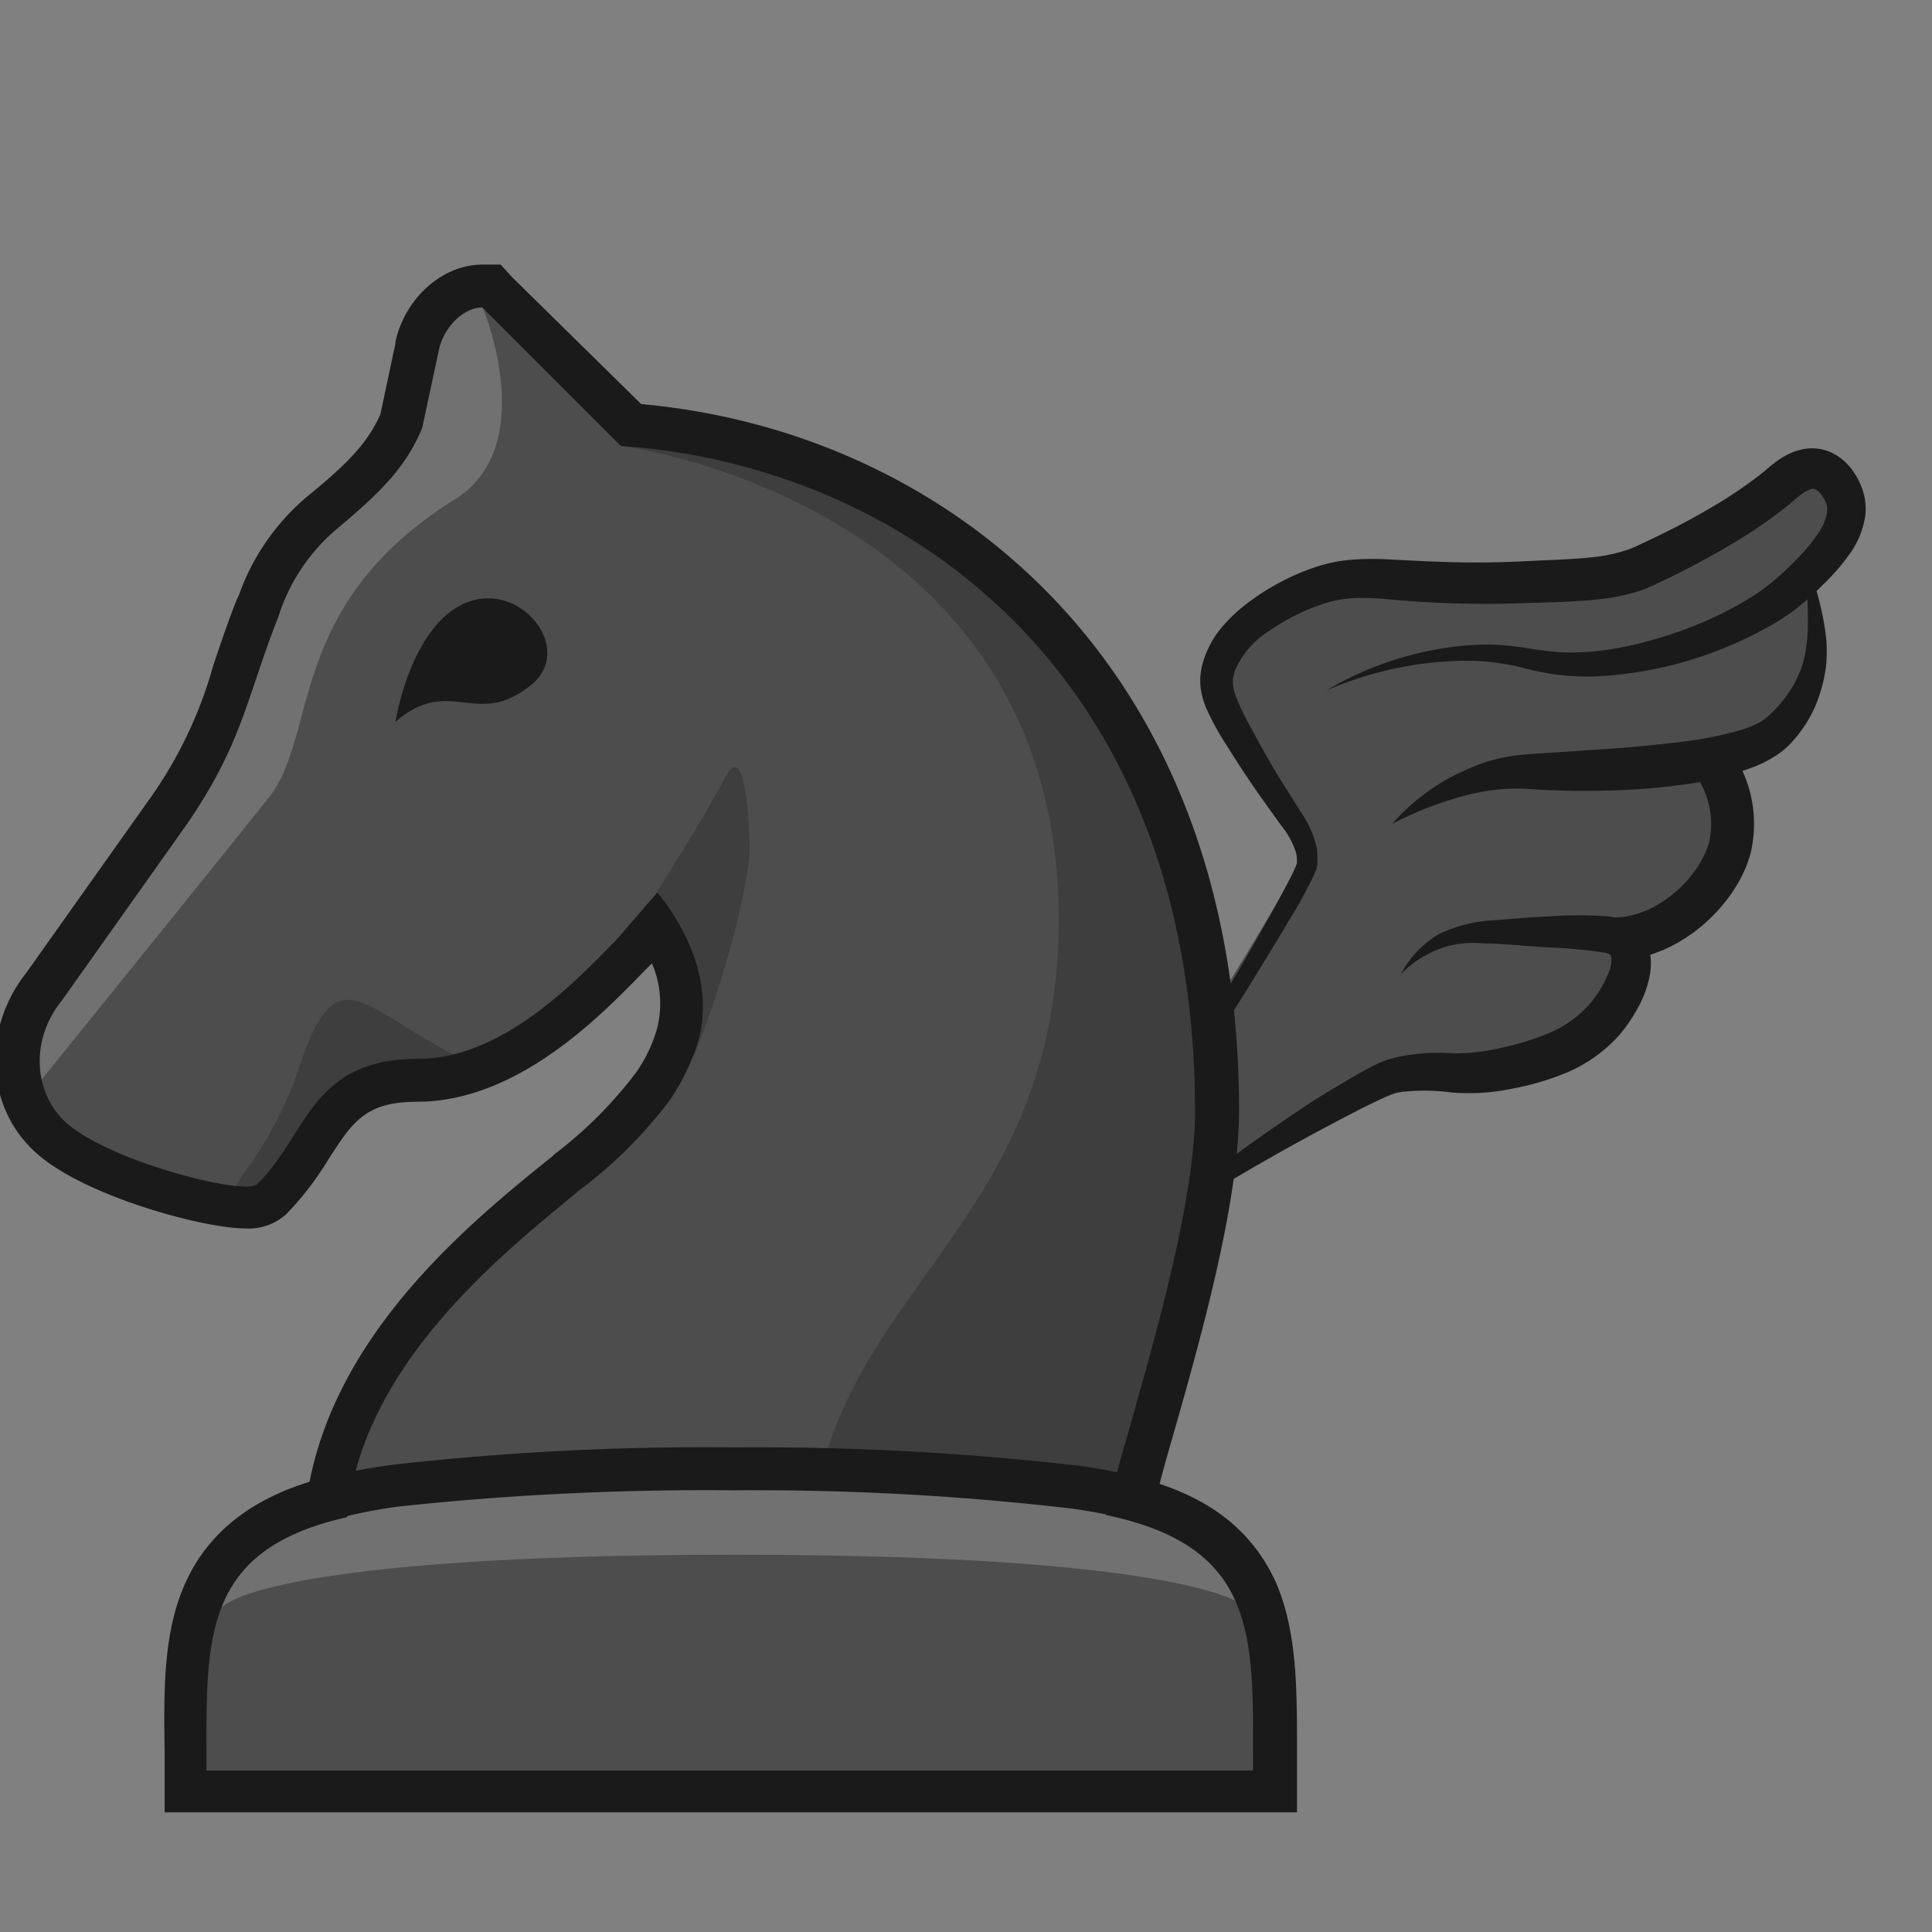 <svg id="Layer_1" data-name="Layer 1" xmlns="http://www.w3.org/2000/svg" viewBox="0 0 180 180"><rect x="0" y="0" width="180" height="180" fill="#808080" stroke="none"/><defs><style>.cls-1,.cls-4{fill:none;stroke-miterlimit:10;}.cls-1{stroke:#4d4d4d;stroke-width:3px;}.cls-2{fill:#4d4d4d;}.cls-3{fill:#1a1a1a;}.cls-4{stroke:#1a1a1a;stroke-width:4px;}.cls-5,.cls-7{fill:#fff;}.cls-5,.cls-6,.cls-8{opacity:0.2;}.cls-5,.cls-8{isolation:isolate;}.cls-8{fill:#040000;}</style></defs><path class="cls-1" d="M92,129.78c3.71-5.56,30.88-47.89,31.05-50.25s-1.26-3.29-4.7-8.92c-2.29-3.75-3.44-5.67-3.27-7.35.47-4.7,7.31-7.46,8.17-7.8,4.84-1.88,6.83-.24,17.32-.54,6.39-.18,9.58-.27,12.09-1.4,8.28-3.75,12-7,12-7,.6-.52,2-1.83,3.49-1.51a3.78,3.78,0,0,1,2.4,2.59c.78,2.69-2.18,5.52-3.77,7.08a18.64,18.64,0,0,1-3.42,2.66A35.49,35.49,0,0,1,149.29,62c-6.23.51-6.94-1.23-12.75-.87a30.58,30.58,0,0,0-11.76,3.25"/><path class="cls-1" d="M107,113.71c3.42-4.37,21.13-14.88,23.53-15.5,3.84-1,5.31.42,10.53-.8,2.49-.58,6.09-1.47,8.5-4.54,1.4-1.8,2.79-4.64,1.58-6.25-.63-.84-1.45-1.09-6.52-1.11-6.34,0-7.36,0-9.3.58a9.17,9.17,0,0,0-4.14,3.1"/><path class="cls-1" d="M166.78,52.5c.35,1.24,2,7,.81,10.57a12.3,12.3,0,0,1-2.91,4.77c-.85.83-3.44,3-16.19,3.53-5.86.22-7.25-.17-10.46.79a23.18,23.18,0,0,0-7.48,3.9"/><path class="cls-1" d="M159.16,71.15a9.21,9.21,0,0,1,1.16,7.07c-1,3.76-5.37,7.82-10,7.93"/><polygon class="cls-2" points="107.02 106.79 122.88 80.03 122.88 77.93 116.86 65.97 115.95 60.8 120.94 56.54 130.55 54.64 146.59 54.7 159.78 50.95 167.08 44.92 170.2 46.78 167.41 55.01 167.29 63.87 165.13 67.35 163.39 68.78 159.24 70.2 160.08 73.1 159.17 80.73 155.48 83.91 151.16 86.09 150.34 88.75 149.28 93.69 139.69 96.92 130.55 98.93 117.8 105.43 110.91 110.2 107.02 106.79"/><path class="cls-3" d="M89,133.85q13.52-21.73,26.57-43.73c1.07-1.84,2.13-3.69,3.16-5.54.52-.93,1-1.86,1.49-2.79a13.63,13.63,0,0,0,.61-1.34l0-.11s0,.06,0,0V80a3.83,3.83,0,0,0-.1-.62,7.75,7.75,0,0,0-1.34-2.44l-1.87-2.6c-1.25-1.78-2.42-3.57-3.56-5.41a23.27,23.27,0,0,1-1.6-3,7.75,7.75,0,0,1-.51-1.94,5.86,5.86,0,0,1,0-1.11,6.76,6.76,0,0,1,.18-1,9,9,0,0,1,1.79-3.42A15.1,15.1,0,0,1,116.48,56a22.19,22.19,0,0,1,6.15-3.19,13.93,13.93,0,0,1,3.56-.68,27.49,27.49,0,0,1,3.41,0c2.17.11,4.22.22,6.31.26s4.16,0,6.3-.11,4.24-.15,6.22-.37a15.09,15.09,0,0,0,2.77-.55,8.77,8.77,0,0,0,1.25-.47l1.41-.66c1.89-.9,3.73-1.86,5.51-2.91a41.19,41.19,0,0,0,5-3.4,12.54,12.54,0,0,1,1.43-1.13,6,6,0,0,1,2.1-.92,4.29,4.29,0,0,1,2.76.31,5.17,5.17,0,0,1,1.89,1.58,7,7,0,0,1,1,1.94,5.34,5.34,0,0,1,.23,2.37,8.16,8.16,0,0,1-1.58,3.72,19.87,19.87,0,0,1-2.3,2.63,26.61,26.61,0,0,1-2.53,2.27,19.52,19.52,0,0,1-2.9,1.86,29.9,29.9,0,0,1-3,1.47,36.15,36.15,0,0,1-12.89,3,25.17,25.17,0,0,1-3.35-.14,25.44,25.44,0,0,1-3.24-.63,21.49,21.49,0,0,0-6.13-.68,33.43,33.43,0,0,0-12.29,2.76,30.78,30.78,0,0,1,12.19-4.11,24.16,24.16,0,0,1,3.3-.16,25.28,25.28,0,0,1,3.29.34c1.06.16,2.06.31,3.07.37a23.78,23.78,0,0,0,3-.07,30.82,30.82,0,0,0,6-1.22,36.73,36.73,0,0,0,5.74-2.19c.92-.45,1.82-.93,2.68-1.46a17.33,17.33,0,0,0,2.4-1.71A26.14,26.14,0,0,0,167.49,52a15.5,15.5,0,0,0,1.85-2.23,4.68,4.68,0,0,0,.89-2.11,1.67,1.67,0,0,0-.1-.78,3,3,0,0,0-.49-.85,1.65,1.65,0,0,0-.54-.46.62.62,0,0,0-.36,0,2.9,2.9,0,0,0-.79.4,4.85,4.85,0,0,0-.49.37l-.57.5a44.87,44.87,0,0,1-5.52,3.83q-2.84,1.69-5.78,3.12l-1.48.71a12.2,12.2,0,0,1-1.73.67,18.39,18.39,0,0,1-3.5.67c-2.26.24-4.41.28-6.55.34a96.56,96.56,0,0,1-13-.35,28.39,28.39,0,0,0-3-.12,11.36,11.36,0,0,0-2.71.44,19.68,19.68,0,0,0-5.24,2.54A8.15,8.15,0,0,0,115,62.63c0,.19-.1.38-.13.57a2.74,2.74,0,0,0,0,.49,4.48,4.48,0,0,0,.26,1.16,20.08,20.08,0,0,0,1.27,2.68c1,1.84,2,3.71,3.14,5.49l1.7,2.7A9.28,9.28,0,0,1,122.68,79a6.4,6.4,0,0,1,.06,1l0,.46a1.8,1.8,0,0,1-.06.37c0,.12-.05.18-.08.27a15.19,15.19,0,0,1-.75,1.56c-.51,1-1,1.89-1.59,2.81-1.09,1.85-2.2,3.67-3.32,5.49-4.49,7.27-9.11,14.44-13.77,21.59S93.79,126.79,89,133.85Z"/><path class="cls-3" d="M104.86,116.78a12.87,12.87,0,0,1,1.64-2c.59-.62,1.21-1.21,1.85-1.78,1.28-1.14,2.59-2.24,3.94-3.28,2.7-2.11,5.49-4.09,8.34-6,1.43-1,2.86-1.88,4.35-2.75.74-.45,1.49-.88,2.26-1.3.39-.21.79-.42,1.22-.62a7.71,7.71,0,0,1,.79-.31l.7-.2a18.47,18.47,0,0,1,5.48-.4,18.5,18.5,0,0,0,4.57-.55,24.53,24.53,0,0,0,4.46-1.4,10.35,10.35,0,0,0,3.44-2.43A10,10,0,0,0,150,90.26a2.82,2.82,0,0,0,.13-.74,1.31,1.31,0,0,0-.05-.42s0,0,0-.07l0-.07s0,0,0,0a2,2,0,0,0-.7-.22,45.78,45.78,0,0,0-4.84-.46c-1.69-.08-3.39-.25-5.06-.35-.84,0-1.67-.09-2.45-.08a9.89,9.89,0,0,0-2.34.35,10.19,10.19,0,0,0-4.17,2.55A9.47,9.47,0,0,1,134.1,87a13.75,13.75,0,0,1,5.22-1.27c1.72-.14,3.42-.29,5.11-.36a39.41,39.41,0,0,1,5.34,0,5.88,5.88,0,0,1,1.74.45,3.51,3.51,0,0,1,1,.69c.15.15.26.28.37.41s.21.31.31.47a4.65,4.65,0,0,1,.61,2,6.64,6.64,0,0,1-.15,1.77A10.34,10.34,0,0,1,152.54,94a14.58,14.58,0,0,1-1.67,2.43,13.72,13.72,0,0,1-4.78,3.45,25.17,25.17,0,0,1-5.27,1.56,19.75,19.75,0,0,1-5.53.35,18.88,18.88,0,0,0-4.67-.06l-.53.09-.41.14c-.34.13-.71.29-1.08.47-.74.34-1.49.71-2.23,1.09q-2.24,1.16-4.46,2.36c-3,1.63-5.9,3.3-8.79,5.05-1.44.89-2.88,1.77-4.28,2.72A26.61,26.61,0,0,0,104.86,116.78Z"/><path class="cls-3" d="M168,51.7A26.56,26.56,0,0,1,170,58.43a13.38,13.38,0,0,1,.12,3.7,14.44,14.44,0,0,1-1,3.68A12.34,12.34,0,0,1,167,69.08a7.23,7.23,0,0,1-1.67,1.4,11.09,11.09,0,0,1-1.78.91,28.85,28.85,0,0,1-7.12,1.76,60.16,60.16,0,0,1-7.06.51c-2.33.06-4.71,0-6.94-.15a17.6,17.6,0,0,0-3.18.08,21.62,21.62,0,0,0-3.2.65,34.11,34.11,0,0,0-6.34,2.51,19.51,19.51,0,0,1,5.57-4.4,23.16,23.16,0,0,1,3.38-1.43,17.9,17.9,0,0,1,3.68-.65l6.86-.46c2.26-.14,4.51-.35,6.72-.61A36.7,36.7,0,0,0,162.26,68a10.39,10.39,0,0,0,1.34-.53,4.45,4.45,0,0,0,1.07-.69,11.47,11.47,0,0,0,2-2.28A10.27,10.27,0,0,0,168,61.72a14.79,14.79,0,0,0,.43-3.19A42,42,0,0,0,168,51.7Z"/><path class="cls-4" d="M159.92,71.54a9.83,9.83,0,0,1,1.23,7.51c-1.12,4-5.67,8.31-10.54,8.42"/><path class="cls-2" d="M45.74,26.65h-.8c-2.7,0-5.4,2.5-6.2,5.6l-1.5,6.9c-1.3,3.1-3.5,5.4-7.1,8.3a19.75,19.75,0,0,0-6.1,8.7l-.2.4c-.9,2.3-1.6,4.3-2.2,6.1a43.12,43.12,0,0,1-6.1,12.8L4,91.85c-3.6,4.6-3.2,10.8.9,14.3s14.4,6.3,17.9,6.3a3.07,3.07,0,0,0,2.4-.8,28,28,0,0,0,3.7-4.8c2.3-3.6,4-6.2,9.9-6.2,8.7,0,16.3-8,19.9-11.8h0l2.2-2.5c1.5,2.3,3.1,6.1,2,10.1a17.67,17.67,0,0,1-2.3,4.8,43.29,43.29,0,0,1-8,8l-.2.2c-7.5,6.1-20,16.2-22.1,30.3C17,143.35,17,152.65,17,163.35V167h101.6v-3.6c0-10.7.1-20-13.3-23.6.4-1.6,1-3.6,1.6-5.9,2.6-9.2,6.2-21.9,6.2-30.2,0-19.6-6.2-36-17.9-47.5a59.07,59.07,0,0,0-36.8-16.4l-12.1-12.5Z"/><path class="cls-5" d="M68.44,144.85c43.1,0,47.5,4.8,47.5,4.8h.6c-1.9-10.2-24.5-11.3-24.5-11.3H44.94s-23.4.8-24.7,11.3h.6C20.84,149.55,25.34,144.85,68.44,144.85Z"/><g class="cls-6"><path class="cls-7" d="M42.34,46.55c8.1-5,2.6-18,2.6-18a5,5,0,0,0-5,4l-1.5,6.9c-1.4,3.4-3.7,5.7-7.5,8.8a18,18,0,0,0-5.8,8.3l-.2.4c-.9,2.3-1.5,4.2-2.1,6a42.61,42.61,0,0,1-6.2,13.1L5.14,92.55c-.1.2-.3.3-.4.5a6,6,0,0,0-1,7.7s19-23.5,21.5-26.7C29.64,68.05,26.84,56.25,42.34,46.55Z"/></g><path class="cls-3" d="M43.44,56.15c-5.2,2.1-6.6,11.1-6.6,11.1,5.1-4.4,7.5.7,12.6-3.4C53.64,60.55,48.54,54.05,43.44,56.15Z"/><path class="cls-8" d="M67.54,72.45c-1.8,3.5-6.3,10.6-6.3,10.6s-.5,1.4-1,3.5c0,0,2.1-.2,2.5,6.4.1,1.7.9,7.8,2,5.2,3-7.4,5.2-16.4,5.1-19.5S69.34,69,67.54,72.45Z"/><path class="cls-8" d="M57.84,41.55s40.8,5.1,40.8,44.1c0,26.1-17.4,33.4-22,51,0,0,19.3.2,27.9,4.2,0,0,9.2-24.8,9.2-39.6C113.74,86.25,102.34,40.35,57.84,41.55Z"/><path class="cls-8" d="M42.84,98.55c-9.1-4.5-11.4-9.8-14.9.7-3.4,10.2-8.5,11.9-5.1,13s7.8-10.5,10.8-10.6S46.24,100.25,42.84,98.55Z"/><path class="cls-3" d="M44.94,28.65l12.9,12.9c25.3,1.7,53.5,20.1,53.5,62,0,11.1-7,31.5-8.3,37.6,14.4,3,13.7,11.6,13.7,23.8H19.24c0-12-.7-20.5,13.1-23.6,1.4-14.2,14.4-24.5,21.7-30.5a41.79,41.79,0,0,0,8.4-8.4,20.73,20.73,0,0,0,2.6-5.4c1.8-6.4-2.3-12.1-3.8-13.9l-3.8,4.4c-3.9,4-10.7,11.1-18.5,11.1-10,0-10.3,7.1-15,11.7a1.8,1.8,0,0,1-1,.2c-3.3,0-12.9-2.7-16.6-5.8-3.2-2.7-3.6-7.8-.6-11.5l11.7-16.5c5.2-7.6,5.5-11.7,8.5-19.3a17.58,17.58,0,0,1,5.6-8.3c3.8-3.2,6.3-5.6,7.8-9.3l1.5-7c.4-2.3,2.3-4.2,4.1-4.2m1.7-4h-1.7c-3.7,0-7.2,3.1-8.1,7.2V32l-1.4,6.6c-1.2,2.7-3.1,4.6-6.5,7.4a21.24,21.24,0,0,0-6.7,9.5l-.2.4c-.9,2.3-1.6,4.4-2.2,6.2A39.69,39.69,0,0,1,14,74.35L2.44,90.65c-4.2,5.3-3.8,12.8,1.2,17,4.6,3.9,15.4,6.8,19.2,6.8a5.2,5.2,0,0,0,3.8-1.3,28.79,28.79,0,0,0,4-5.2c2.2-3.4,3.4-5.3,8.2-5.3,9.6,0,17.5-8.4,21.4-12.4l.1-.1.1-.1.3-.3a9.51,9.51,0,0,1,.5,6,13.52,13.52,0,0,1-2,4.2,39.08,39.08,0,0,1-7.6,7.6l-.2.2c-7.6,6.1-19.8,16.1-22.6,30.3-5.8,1.8-9.6,5-11.6,9.5s-2,9.7-1.9,15.7v5.6h105.5v-5.6c0-6.1,0-11.3-2-15.9-2-4.3-5.4-7.3-10.8-9.1.3-1.2.7-2.6,1.1-4,2.7-9.4,6.3-22.2,6.3-30.8,0-42.1-27.7-63.3-55.7-65.8l-12-11.8-1.1-1.2Z"/><path class="cls-3" d="M68.44,138.85a253.11,253.11,0,0,1,31.4,1.7,47.63,47.63,0,0,1,5.2,1l.7-4a49.37,49.37,0,0,0-5.3-1,261.21,261.21,0,0,0-31.9-1.7h0a259.52,259.52,0,0,0-31.8,1.6,54.82,54.82,0,0,0-5.6,1l.8,3.9a45.12,45.12,0,0,1,5.3-1A268.33,268.33,0,0,1,68.44,138.85Z"/></svg>
